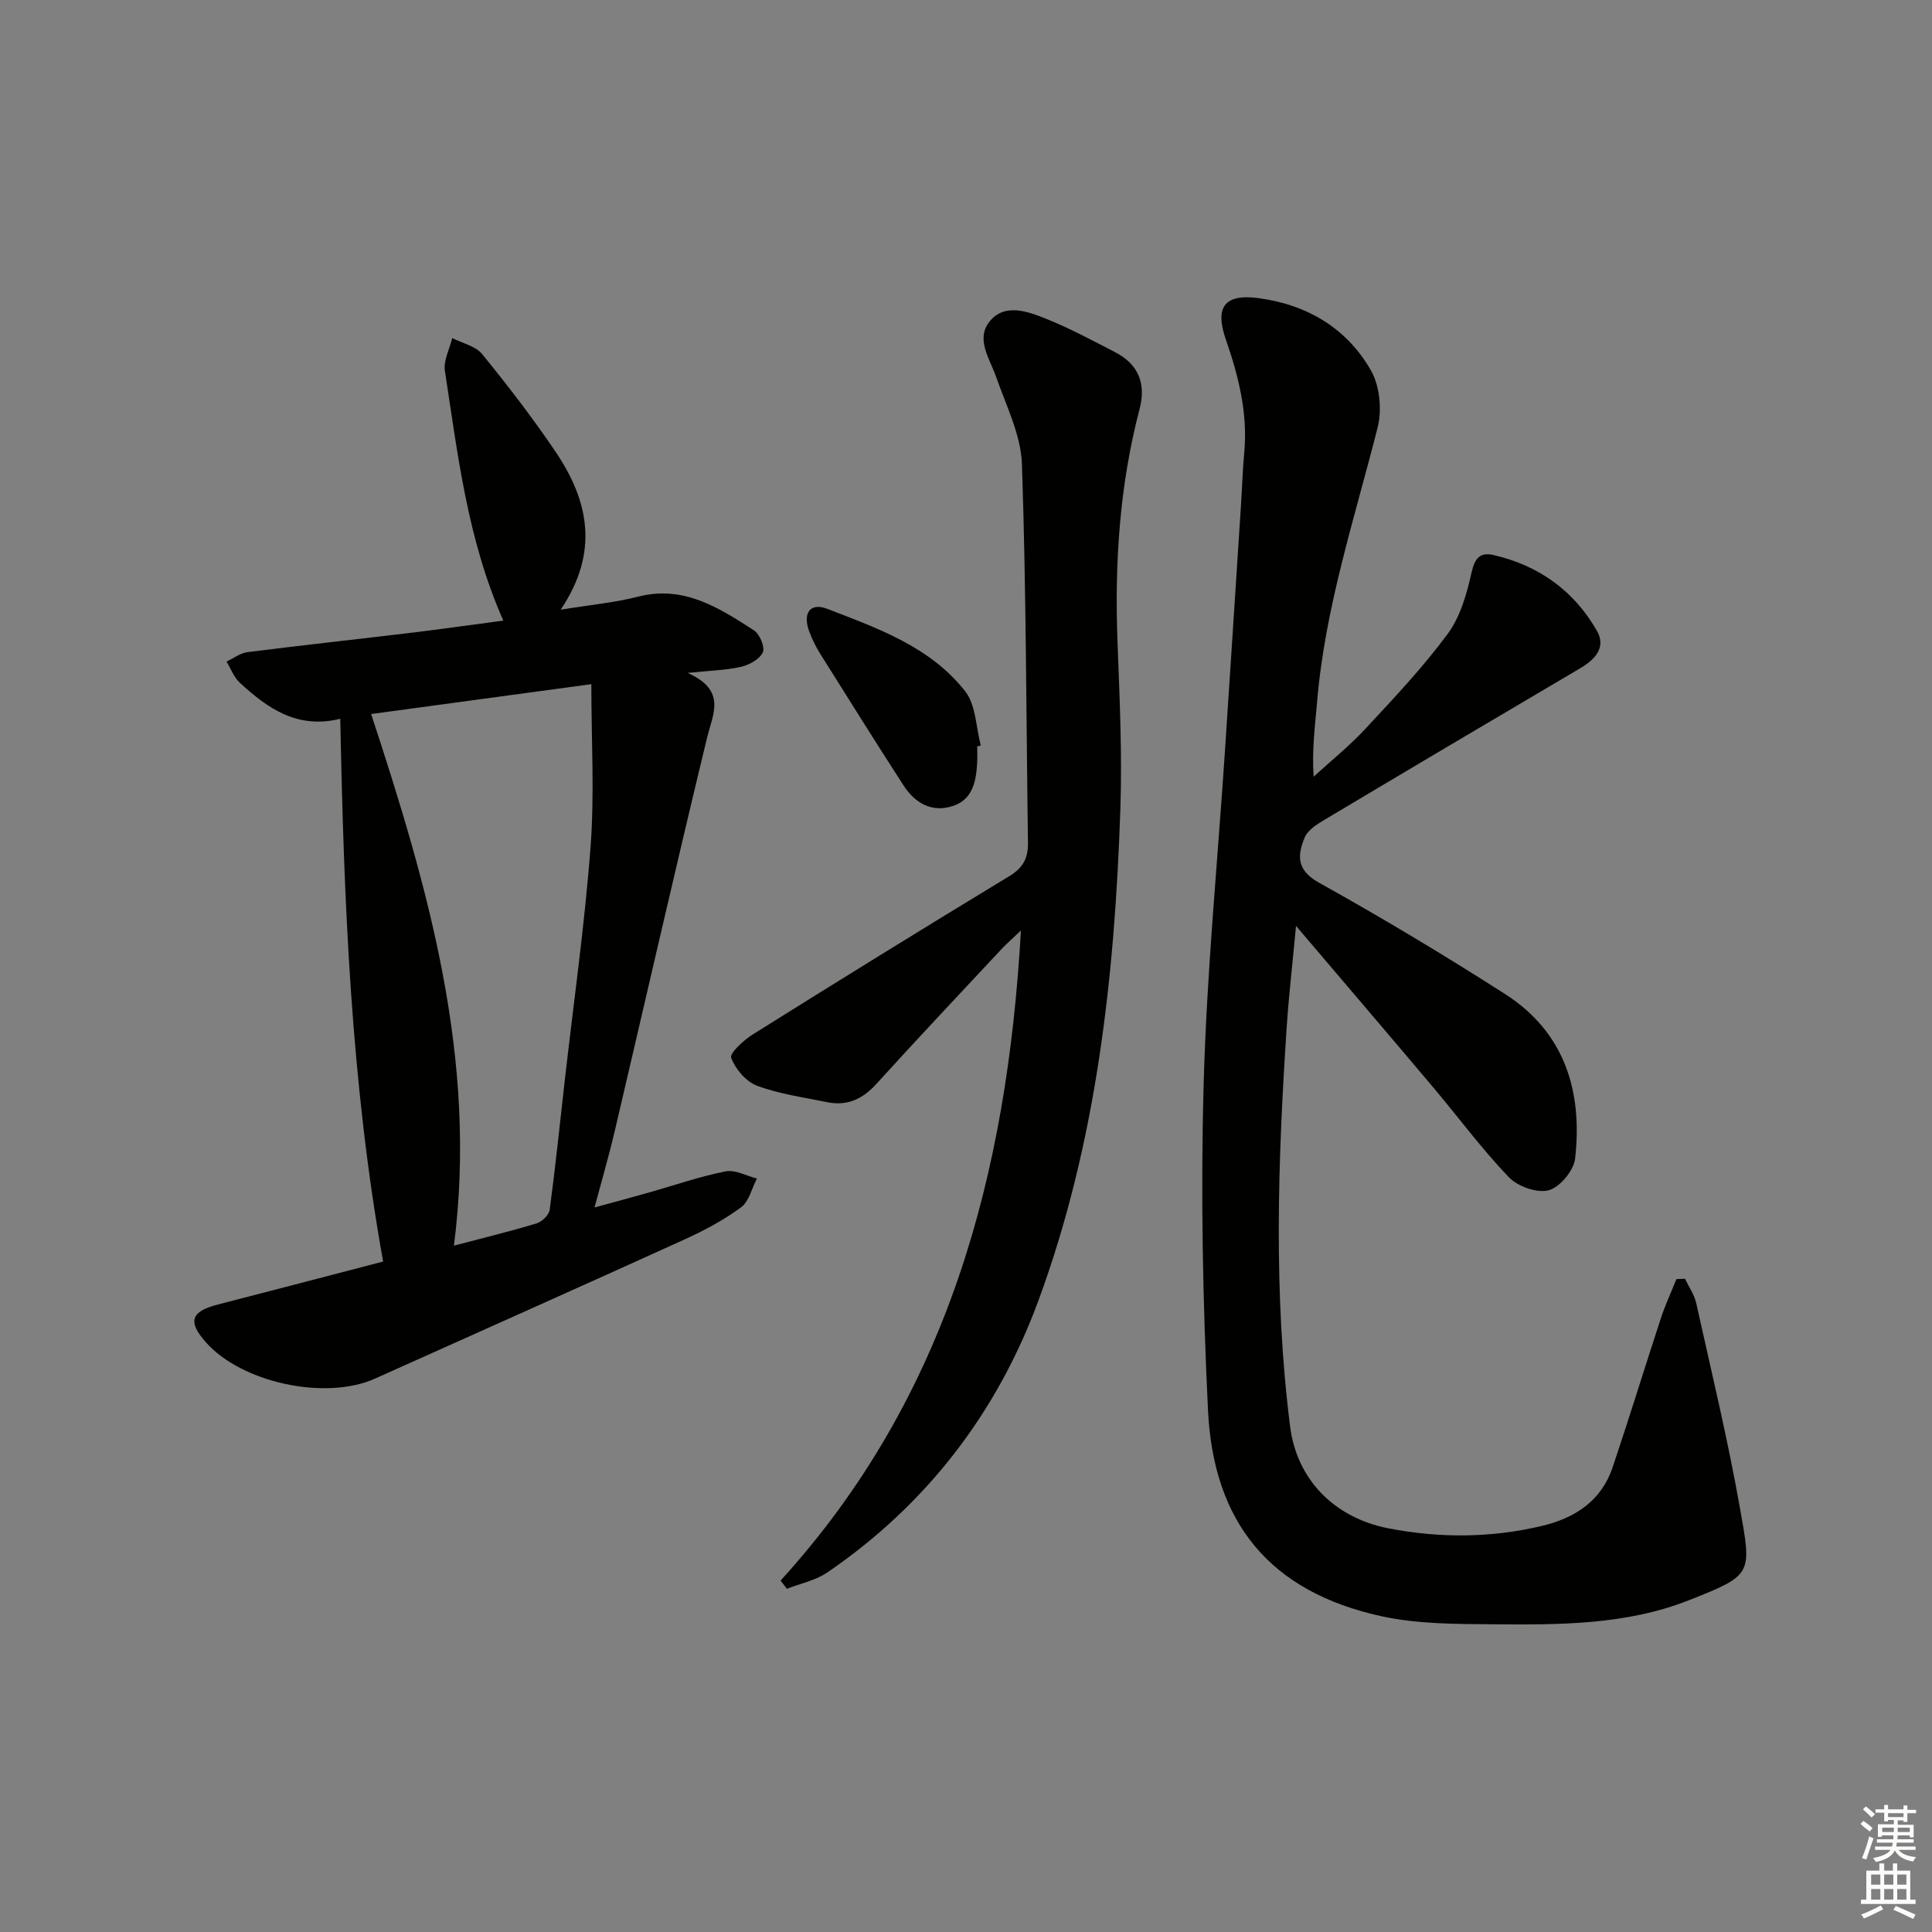 <svg enable-background="new 0 0 400 400" viewBox="0 0 400 400" xmlns="http://www.w3.org/2000/svg"><rect x="0" y="0" width="400" height="400" fill="#808080" stroke="none"/><g fill="#010100"><path d="m348.86 264.75c.8 1.69 1.94 3.3 2.33 5.08 3.13 14.09 6.52 28.14 9.04 42.35 2.45 13.79 2.71 13.88-10.5 19.11-13.12 5.19-27.01 5.11-40.79 5-7.63-.06-15.45-.05-22.84-1.65-23.19-5.03-34.87-19.4-36-42.69-1.08-22.43-1.52-44.95-.9-67.4.63-23.08 2.89-46.11 4.42-69.16 1.12-16.92 2.21-33.85 3.31-50.77.24-3.65.34-7.3.68-10.94.75-8.15-1.18-15.8-3.82-23.41-2.31-6.67-.26-9.43 6.56-8.57 10.1 1.28 18.45 6.16 23.5 15.02 1.83 3.2 2.29 8.16 1.37 11.8-4.76 18.81-10.9 37.3-12.53 56.8-.42 4.94-1.09 9.86-.72 15.49 3.6-3.3 7.44-6.38 10.75-9.95 5.89-6.34 11.87-12.67 17-19.61 2.62-3.54 3.96-8.28 4.94-12.68.67-3.02 1.79-4.29 4.54-3.66 9.38 2.15 16.71 7.41 21.45 15.74 1.92 3.37-.4 5.89-3.46 7.69-17.76 10.46-35.49 20.96-53.19 31.52-1.49.89-3.26 2.05-3.87 3.52-1.55 3.71-1.73 6.76 2.95 9.37 13.06 7.27 25.9 14.97 38.49 23.03 12.39 7.92 16.12 20.16 14.54 34.1-.28 2.47-3.15 5.92-5.46 6.55-2.4.65-6.42-.78-8.27-2.71-5.62-5.87-10.48-12.47-15.74-18.7-9.11-10.8-18.29-21.53-28.31-33.32-.73 7.81-1.5 14.42-1.94 21.06-1.82 27.56-2.77 55.11.72 82.62 1.34 10.63 8.82 18.83 20.47 21.07 10.52 2.02 21.15 1.98 31.67-.53 6.88-1.64 12.3-5.19 14.64-12.16 3.44-10.22 6.6-20.54 9.96-30.78.91-2.78 2.15-5.44 3.24-8.16.58-.01 1.17-.04 1.77-.07z"/><path d="m104.21 128.49c-7.46-16.84-9.42-34.37-12.1-51.71-.33-2.13.97-4.52 1.52-6.79 2.1 1.08 4.83 1.65 6.2 3.33 5.34 6.56 10.53 13.29 15.26 20.31 6.78 10.06 9.02 20.68.99 32.6 6.13-1 11.18-1.46 16.03-2.7 9.47-2.42 16.73 2.3 23.98 6.97 1.19.77 2.33 3.48 1.85 4.55-.64 1.42-2.79 2.6-4.49 3-3.04.71-6.23.76-11.08 1.27 8.16 3.65 5.21 8.47 3.98 13.58-6.56 27.1-12.74 54.28-19.11 81.43-1.17 4.98-2.61 9.9-4.15 15.66 3.92-1.07 7.61-2.06 11.29-3.1 5.28-1.49 10.48-3.31 15.84-4.37 1.99-.4 4.32.94 6.49 1.48-1.06 2.04-1.63 4.76-3.3 5.98-3.58 2.63-7.6 4.78-11.67 6.63-21.33 9.69-42.73 19.23-64.11 28.82-10.26 4.6-27.64.84-35.04-7.56-3.77-4.28-3.07-6.35 2.54-7.79 11.23-2.89 22.46-5.84 34.19-8.89-6.66-37.08-8.12-74.35-8.87-112.38-8.93 2.22-15.11-2.2-20.84-7.5-1.21-1.12-1.82-2.88-2.71-4.34 1.44-.67 2.83-1.76 4.33-1.95 11.53-1.46 23.09-2.71 34.64-4.1 5.94-.73 11.85-1.57 18.34-2.43zm-10.23 129.41c6.33-1.67 11.79-2.99 17.17-4.63 1.1-.34 2.52-1.74 2.66-2.81 1.19-8.87 2.1-17.79 3.11-26.68 1.83-16.15 4.13-32.26 5.35-48.46.83-10.97.16-22.05.16-33.67-15.17 2.06-30.18 4.09-45.59 6.18 11.83 35.99 22.09 71.47 17.14 110.07z"/><path d="m161.61 327.24c34.61-37.98 46.91-84.13 49.76-134.59-1.64 1.57-2.95 2.71-4.13 3.97-8.64 9.25-17.32 18.45-25.82 27.82-2.85 3.14-6.07 4.6-10.19 3.75-4.87-1-9.87-1.68-14.49-3.4-2.29-.85-4.5-3.47-5.36-5.79-.36-.97 2.65-3.7 4.58-4.9 17.62-11.03 35.3-21.97 53.07-32.74 2.83-1.72 3.85-3.76 3.8-6.86-.37-26.14-.36-52.29-1.25-78.41-.21-6.04-3.24-12.05-5.3-17.95-1.36-3.89-4.38-7.98-1.33-11.66 3.09-3.74 7.81-2.02 11.61-.49 4.91 1.97 9.61 4.5 14.32 6.93 4.82 2.49 6.43 6.51 5.07 11.71-4.13 15.74-5.19 31.75-4.59 47.96.43 11.64.99 23.31.6 34.94-1.17 34.64-4.92 69.03-16.97 101.75-8.51 23.13-23.13 42.23-43.72 56.29-2.42 1.65-5.55 2.27-8.35 3.37-.43-.57-.87-1.14-1.31-1.7z"/><path d="m202.32 154.53c0 1.16.06 2.33-.01 3.48-.23 3.78-.93 7.54-5.05 8.87-4.39 1.42-7.84-.63-10.2-4.28-5.85-9.05-11.56-18.18-17.28-27.3-.88-1.4-1.61-2.92-2.2-4.46-1.46-3.83.08-6.18 3.71-4.78 10.47 4.04 21.38 7.88 28.57 17.11 2.21 2.84 2.2 7.41 3.2 11.19-.25.06-.5.12-.74.17z"/></g><path d="m385.2 377.6.6-.6c.6.4 1.3.9 1.9 1.5l-.6.7c-.8-.6-1.4-1.1-1.9-1.6zm.3 7.1c.6-1.4 1.1-2.9 1.5-4.5.3.1.6.3.9.4-.5 1.4-1 2.9-1.5 4.4zm.2-10.1.6-.6c.7.5 1.3 1.1 1.9 1.6l-.7.7c-.6-.6-1.2-1.2-1.8-1.7zm8.4-.8h.8v.9h1.8v.7h-1.8v1.8h-.8v-.3h-1.2v.9h3.3v2.6h-.8v-.4h-2.5c0 .3 0 .6-.1.8h3.4v.7h-3.5c0 .3-.1.6-.1.8h4v.7h-3.5c.7.9 1.9 1.3 3.6 1.5-.2.2-.4.5-.6.9-1.9-.3-3.2-1.1-3.8-2.3-.5 1.1-1.8 2-3.9 2.4-.2-.3-.4-.5-.6-.8 1.9-.4 3.1-.9 3.6-1.7h-3.2v-.7h3.5c.1-.2.1-.5.2-.8h-3.3v-.7h3.4c0-.2 0-.5 0-.8h-2.4v.3h-.8v-2.6h3.3v-.9h-1.2v.3h-.8v-1.8h-1.8v-.7h1.8v-.9h.8v.9h3.2zm-4.4 5.5h2.4c0-.3 0-.6 0-.9h-2.4zm1.2-3.1h3.2v-.8h-3.2zm4.4 2.2h-2.4v.9h2.5v-.9z" fill="#fcfbfa"/><path d="m389.2 385.8h.9v1.5h1.8v-1.5h.9v1.5h2.7v6h1.1v.9h-11.3v-.9h1.1v-6h2.7v-1.5zm.2 8.7.5.8c-1.2.6-2.5 1.3-4 1.9-.2-.3-.3-.6-.6-.8 1.6-.6 3-1.3 4.1-1.9zm-2-4.3h1.9v-2.1h-1.9zm0 3.1h1.9v-2.2h-1.9zm2.7-3.1h1.9v-2.1h-1.9zm0 3.1h1.9v-2.2h-1.9zm2.4 1.3c1.4.6 2.7 1.2 4.1 1.8l-.5.9c-1.5-.7-2.8-1.4-4.1-1.9zm2.2-6.5h-1.9v2.1h1.9zm-1.9 5.2h1.9v-2.2h-1.9z" fill="#fcfbfa"/></svg>